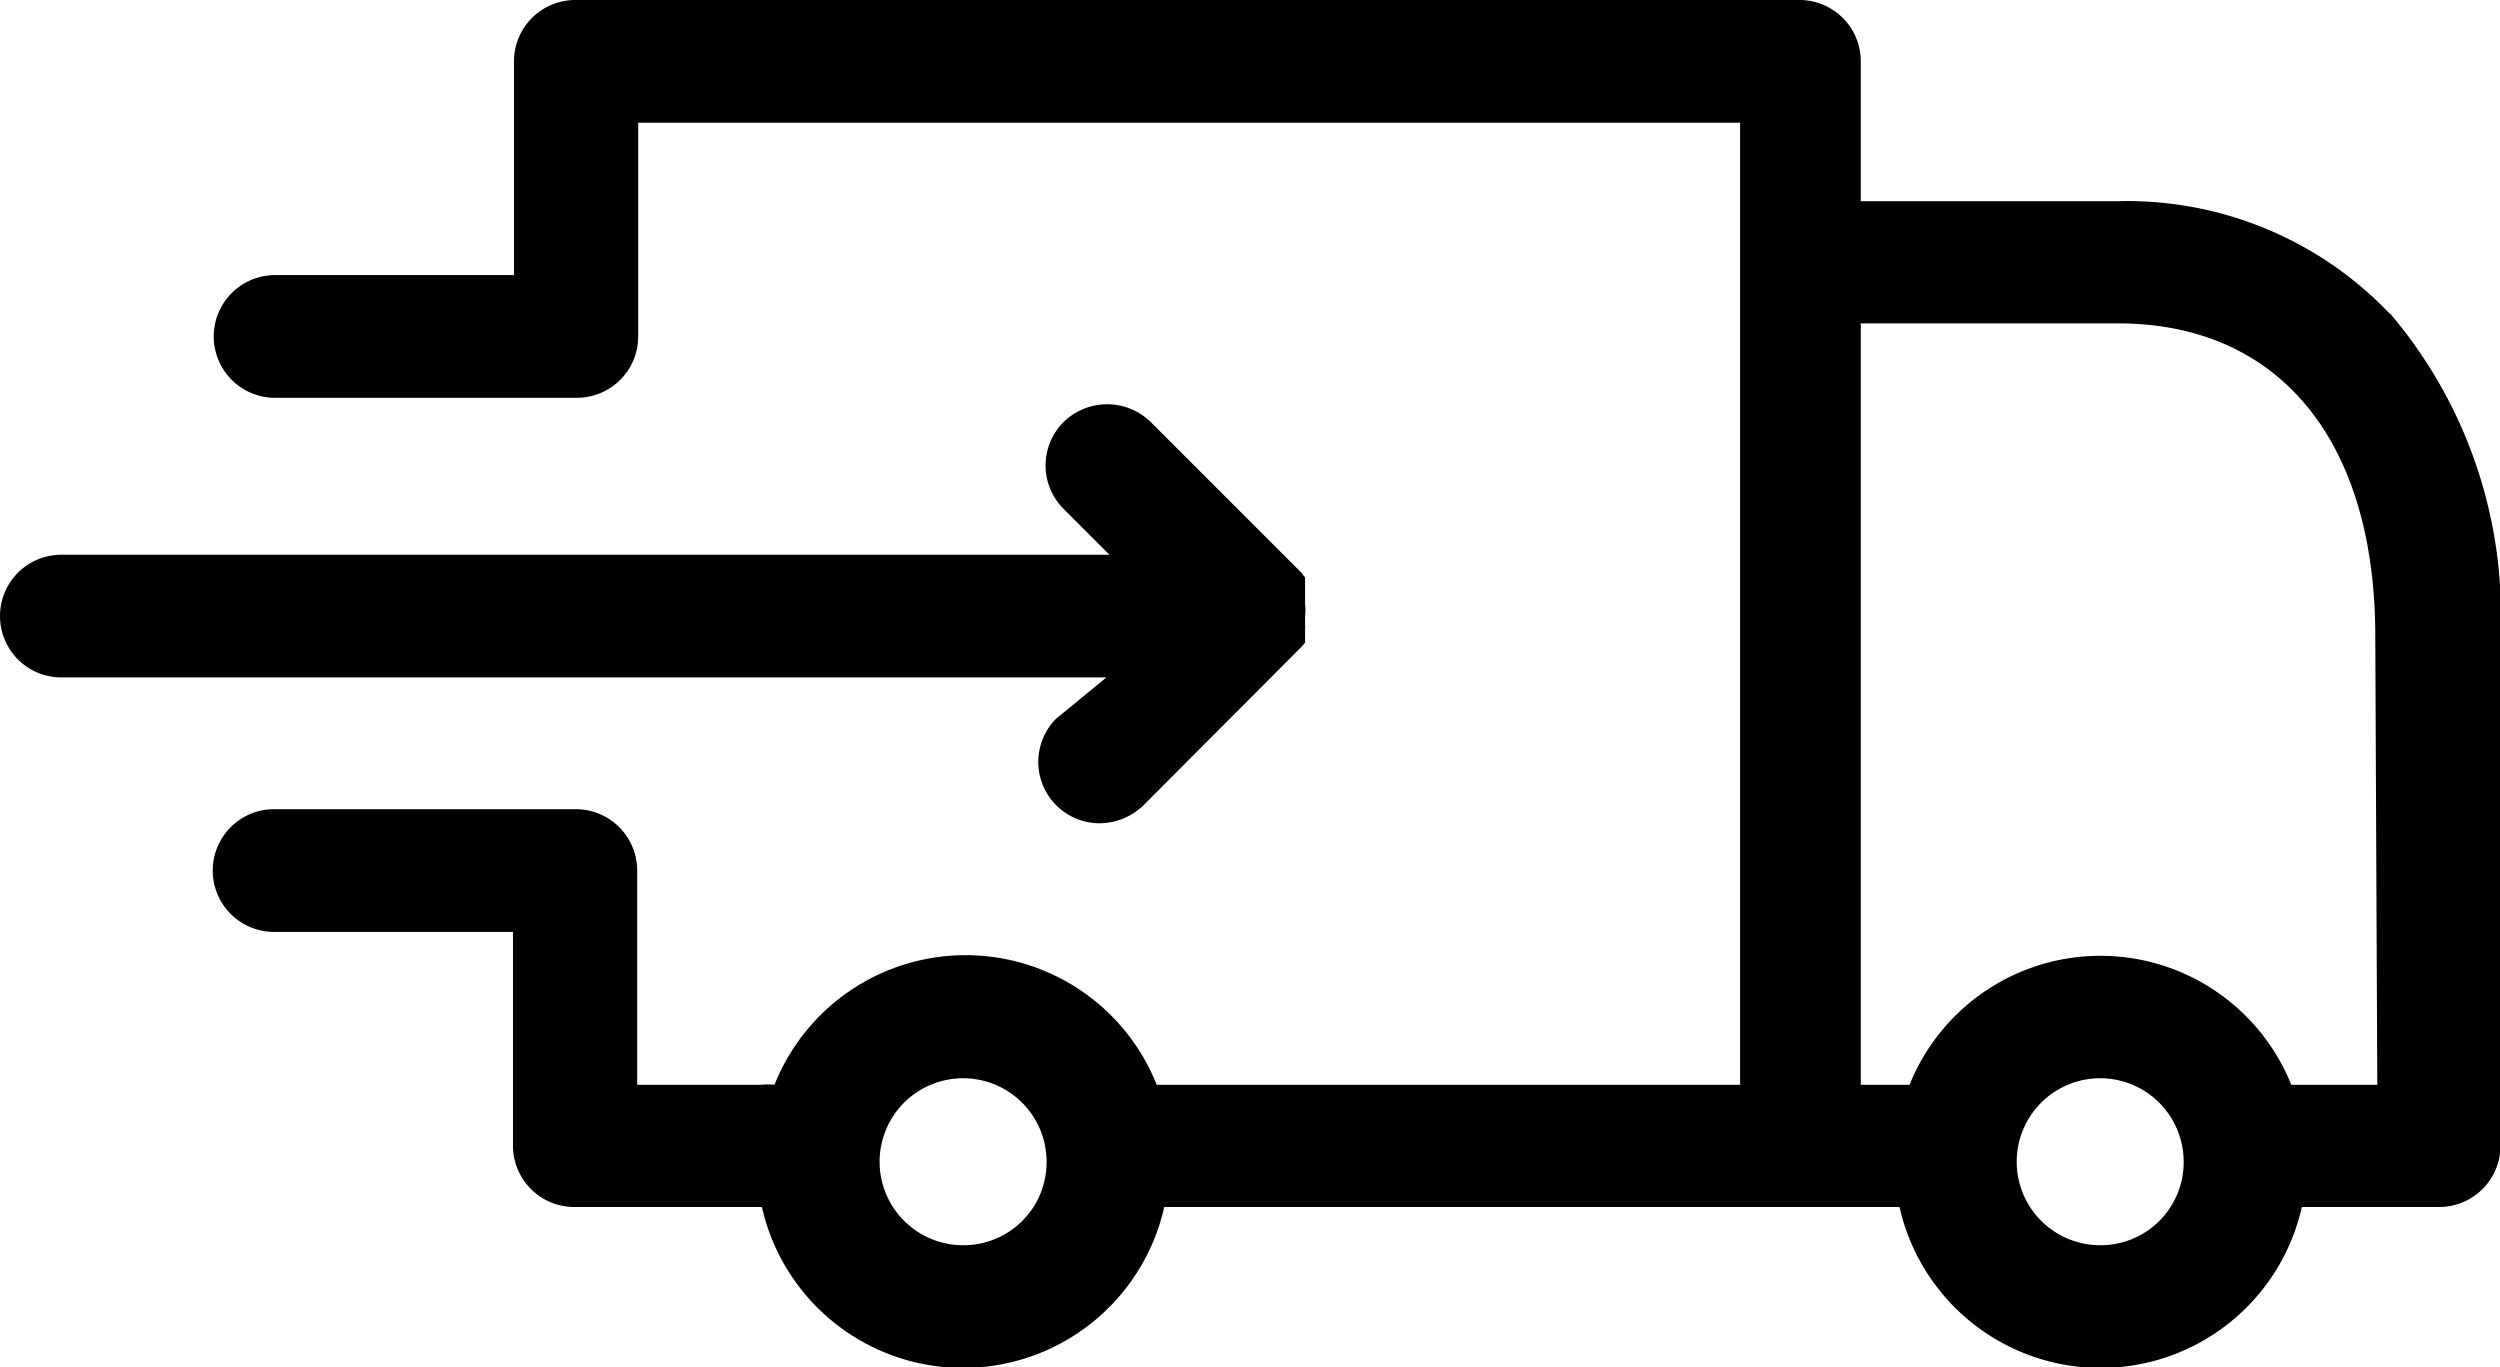 <svg xmlns="http://www.w3.org/2000/svg" viewBox="0 0 49.71 27.19">
    <title>delivery</title>
    <g id="Layer_2" data-name="Layer 2">
        <g id="Слой_1" data-name="Слой 1">
            <path d="M47.52,6.24A7.21,7.21,0,0,0,42.14,4H37V1.22A1.22,1.22,0,0,0,35.81,0H11.44a1.22,1.22,0,0,0-1.22,1.22V5.47H5.47a1.22,1.22,0,0,0,0,2.44h6a1.22,1.22,0,0,0,1.22-1.22V2.44H34.6V21.57H23a4.09,4.09,0,0,0-7.6,0,1.31,1.31,0,0,0-.27,0H12.67V17.31a1.22,1.22,0,0,0-1.22-1.22h-6a1.22,1.22,0,0,0,0,2.44h4.75v4.25A1.22,1.22,0,0,0,11.44,24h3.71a4.1,4.1,0,0,0,8,0H37.77a4.1,4.1,0,0,0,8,0h2.73a1.22,1.22,0,0,0,1.22-1.22V12.64a9.25,9.25,0,0,0-2.19-6.4ZM19.15,24.76a1.66,1.66,0,1,1,1.66-1.65,1.65,1.65,0,0,1-1.66,1.65Zm22.62,0a1.66,1.66,0,1,1,1.65-1.65,1.65,1.65,0,0,1-1.65,1.65Zm5.5-3.19H45.56a4.09,4.09,0,0,0-7.59,0H37V6.43h5.11c3.21,0,5.12,2.33,5.12,6.22Z"/>
            <path d="M21,14.29a1.22,1.22,0,0,0,.86,2.08,1.27,1.27,0,0,0,.87-.35l3.15-3.16.07-.08,0,0,0-.05,0-.06,0,0,0-.06s0,0,0,0,0,0,0-.06,0,0,0-.05a.15.15,0,0,0,0-.07s0,0,0-.06,0,0,0-.07,0,0,0-.05a1,1,0,0,0,0-.24.09.09,0,0,0,0,0s0,0,0-.07,0-.05,0-.07,0,0,0-.06,0,0,0,0,0,0,0-.06,0,0,0-.05l0-.06,0-.05,0-.06,0,0,0-.05a.71.71,0,0,1-.07-.09l-3-3a1.24,1.24,0,0,0-1.73,0,1.22,1.22,0,0,0,0,1.73l.91.91H1.22a1.22,1.22,0,1,0,0,2.44H22Z"/>
        </g>
    </g>
</svg>